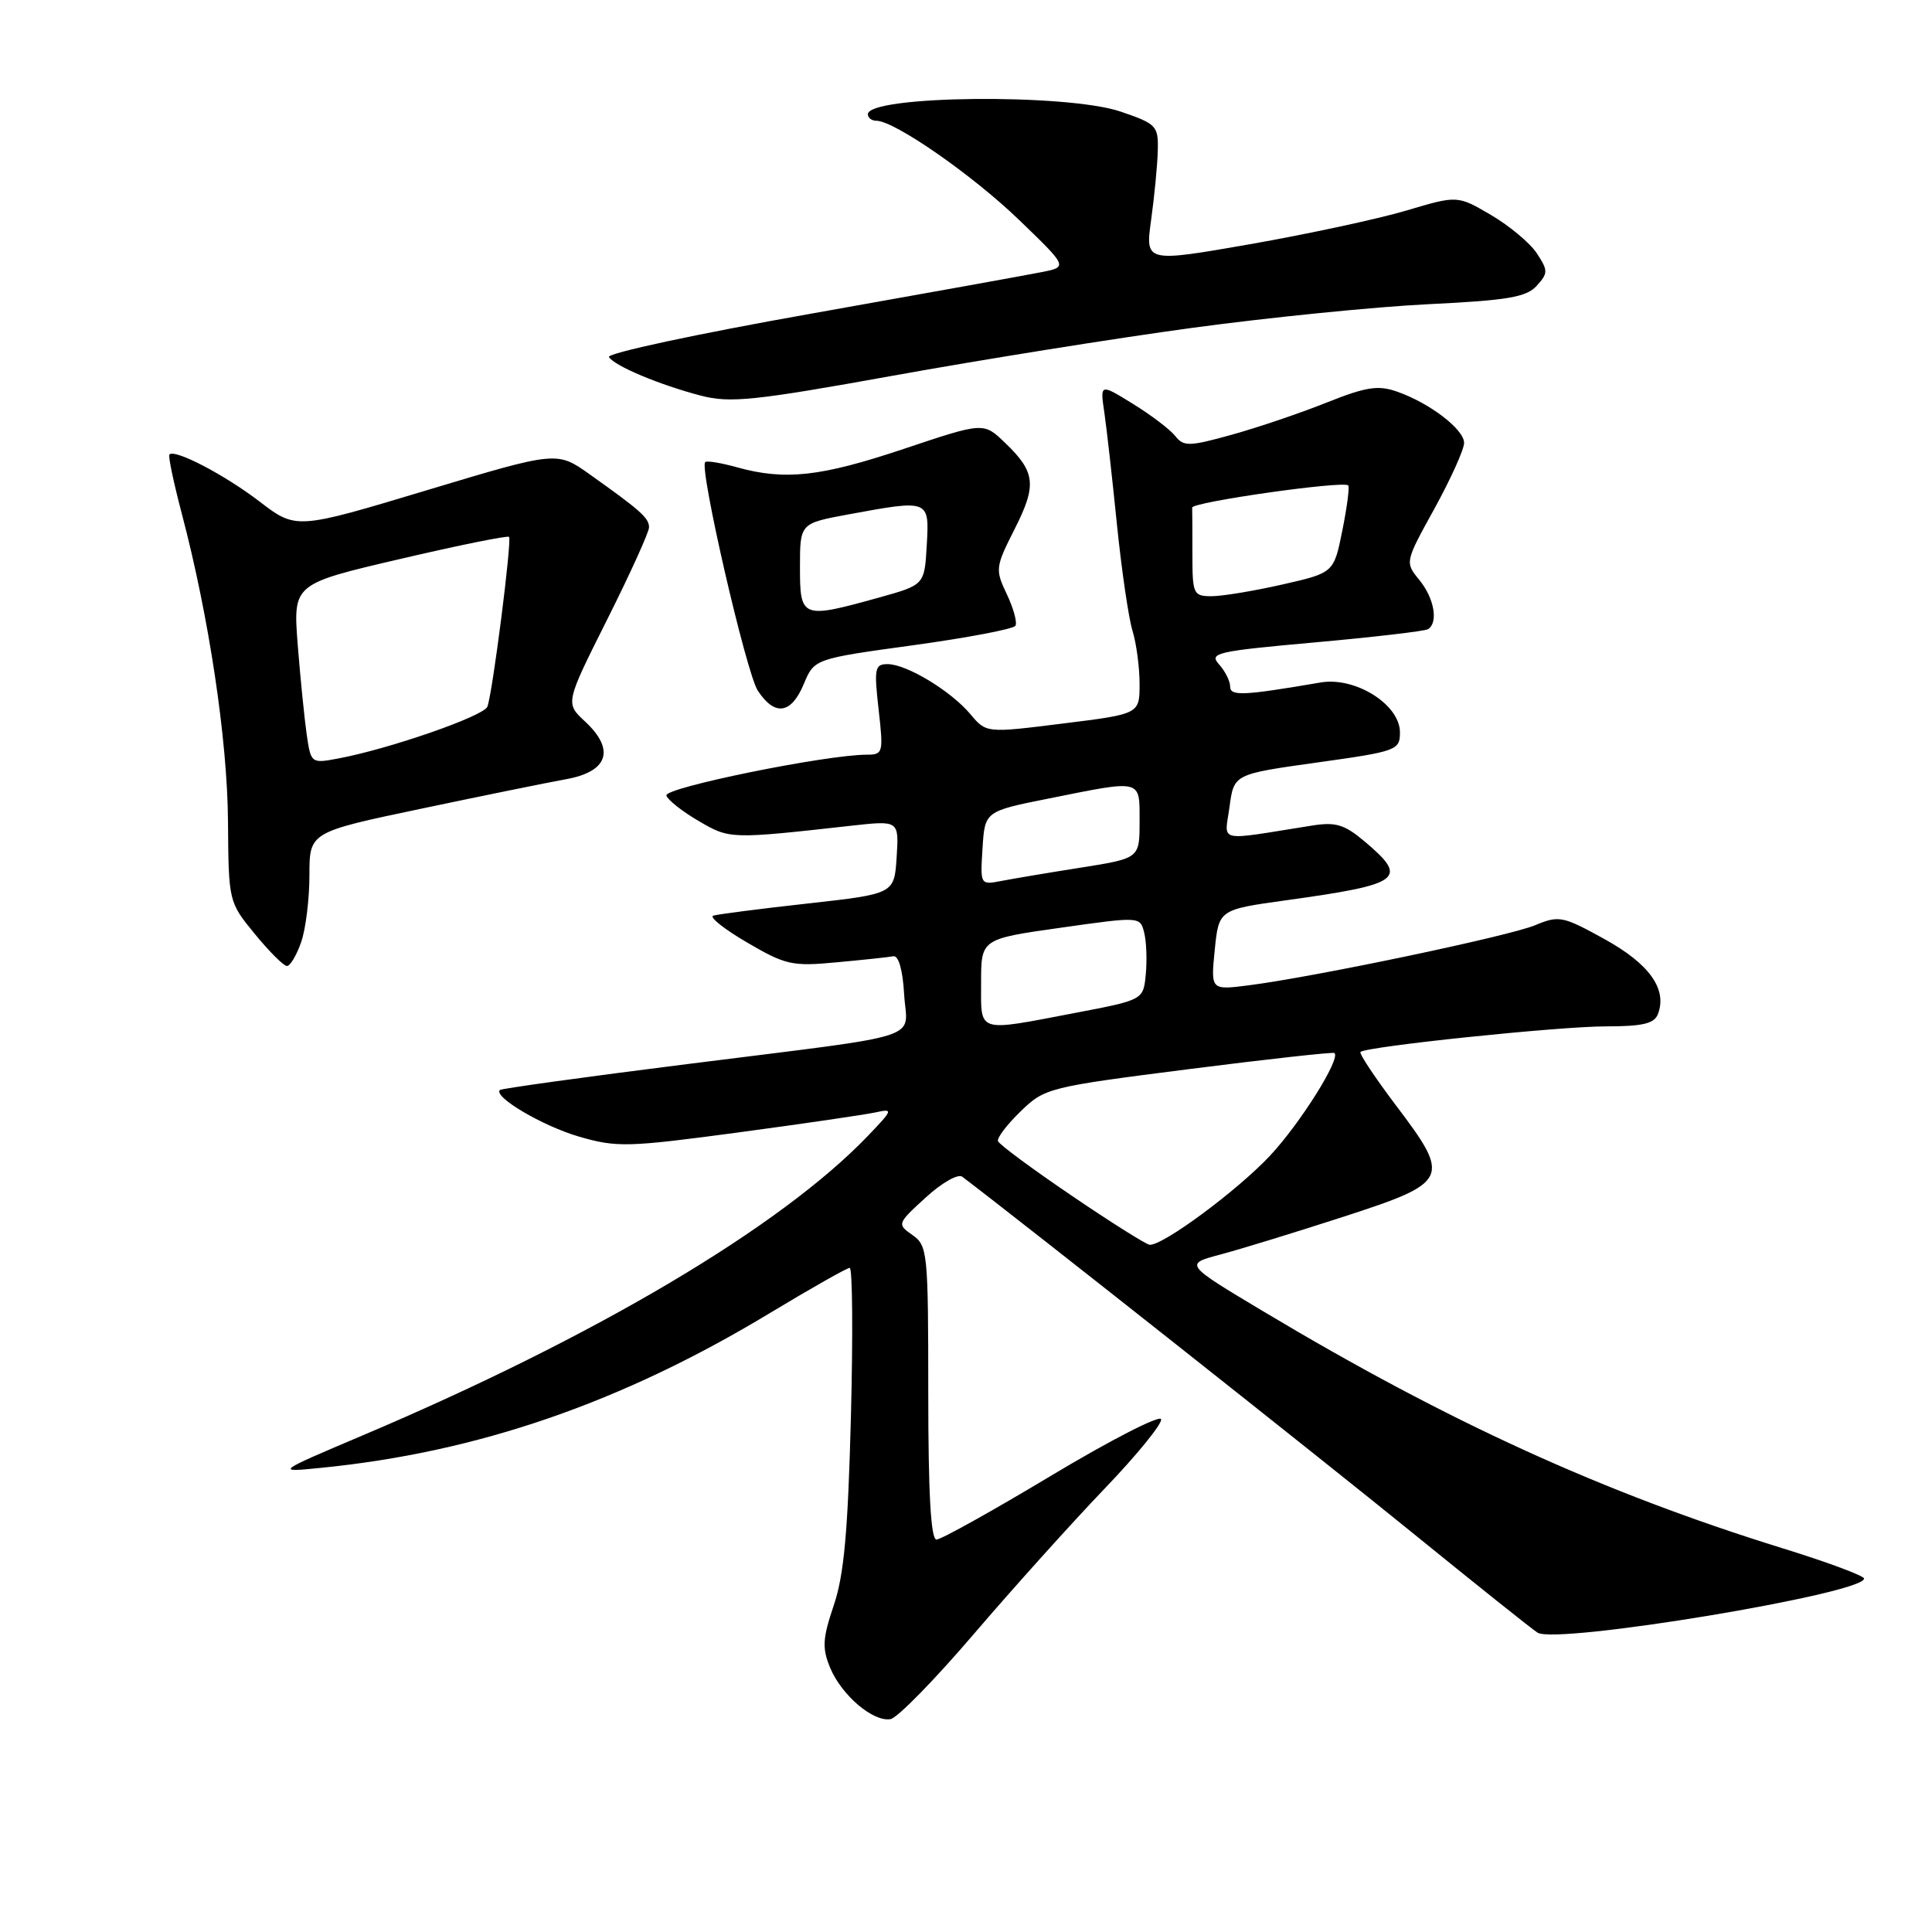 <?xml version="1.0" encoding="UTF-8" standalone="no"?>
<!DOCTYPE svg PUBLIC "-//W3C//DTD SVG 1.1//EN" "http://www.w3.org/Graphics/SVG/1.1/DTD/svg11.dtd" >
<svg xmlns="http://www.w3.org/2000/svg" xmlns:xlink="http://www.w3.org/1999/xlink" version="1.1" viewBox="0 0 256 256">
 <g >
 <path fill="currentColor"
d=" M 129.05 216.50 C 134.23 210.45 142.00 201.81 146.33 197.29 C 150.66 192.78 154.04 188.62 153.85 188.05 C 153.66 187.48 147.13 190.83 139.34 195.50 C 131.55 200.18 124.69 204.00 124.09 204.00 C 123.34 204.00 123.00 197.91 123.00 184.56 C 123.00 165.97 122.91 165.05 120.91 163.65 C 118.85 162.21 118.87 162.14 122.66 158.68 C 124.77 156.74 126.94 155.50 127.50 155.92 C 135.33 161.85 175.22 193.40 187.00 202.98 C 195.53 209.91 203.06 215.92 203.74 216.34 C 206.31 217.92 247.00 211.17 247.00 209.17 C 247.00 208.80 242.16 207.00 236.25 205.17 C 212.46 197.80 191.90 188.42 167.49 173.82 C 156.92 167.50 156.92 167.50 161.71 166.23 C 164.34 165.53 171.68 163.28 178.00 161.23 C 192.05 156.67 192.30 156.15 185.00 146.51 C 182.20 142.80 180.07 139.60 180.27 139.39 C 180.99 138.67 206.58 136.00 212.78 136.00 C 217.64 136.00 219.20 135.64 219.68 134.38 C 220.95 131.09 218.57 127.73 212.63 124.45 C 207.08 121.38 206.58 121.28 203.43 122.59 C 199.97 124.04 174.28 129.43 165.46 130.56 C 160.43 131.20 160.43 131.20 160.96 125.87 C 161.50 120.53 161.50 120.53 170.50 119.28 C 185.78 117.16 186.70 116.45 180.80 111.48 C 178.12 109.23 176.97 108.89 173.80 109.40 C 160.99 111.43 162.27 111.73 162.92 106.90 C 163.50 102.58 163.50 102.58 174.50 101.04 C 185.10 99.56 185.50 99.41 185.50 97.04 C 185.50 93.36 179.60 89.65 175.00 90.43 C 164.69 92.19 163.00 92.27 163.00 90.96 C 163.00 90.25 162.33 88.92 161.52 88.02 C 160.16 86.52 161.21 86.29 174.24 85.12 C 182.05 84.42 188.79 83.63 189.22 83.37 C 190.61 82.50 190.05 79.28 188.08 76.86 C 186.15 74.50 186.15 74.50 190.08 67.38 C 192.23 63.46 194.00 59.55 194.00 58.69 C 194.00 56.89 189.43 53.39 185.08 51.88 C 182.60 51.01 180.98 51.27 175.79 53.34 C 172.33 54.73 166.68 56.64 163.23 57.60 C 157.57 59.17 156.85 59.19 155.73 57.78 C 155.06 56.92 152.53 55.00 150.13 53.52 C 145.76 50.82 145.76 50.82 146.33 54.66 C 146.64 56.77 147.39 63.45 148.00 69.50 C 148.62 75.55 149.54 81.88 150.06 83.57 C 150.58 85.26 151.00 88.43 151.00 90.62 C 151.00 94.61 151.00 94.61 140.84 95.87 C 130.69 97.14 130.69 97.14 128.59 94.64 C 126.01 91.56 120.14 88.01 117.62 88.00 C 115.92 88.00 115.80 88.55 116.42 94.00 C 117.07 99.75 117.01 100.00 114.86 100.00 C 109.47 100.00 87.96 104.38 88.30 105.41 C 88.49 106.01 90.42 107.53 92.58 108.79 C 96.69 111.20 96.78 111.20 112.81 109.41 C 119.12 108.71 119.12 108.71 118.81 113.58 C 118.50 118.44 118.50 118.44 107.01 119.72 C 100.69 120.42 95.06 121.15 94.51 121.33 C 93.95 121.52 95.97 123.12 99.00 124.89 C 104.10 127.87 104.97 128.07 110.87 127.51 C 114.37 127.19 117.75 126.83 118.37 126.71 C 119.06 126.58 119.62 128.52 119.80 131.72 C 120.16 137.97 123.44 136.91 91.04 141.00 C 77.59 142.69 66.43 144.24 66.24 144.43 C 65.33 145.33 71.90 149.20 76.70 150.60 C 81.72 152.06 83.15 152.02 97.79 150.06 C 106.43 148.90 114.62 147.70 116.00 147.40 C 118.39 146.88 118.34 147.02 115.00 150.51 C 103.45 162.57 78.87 177.14 48.00 190.22 C 36.50 195.10 36.50 195.10 42.50 194.50 C 63.29 192.44 82.33 185.88 102.01 173.99 C 107.47 170.70 112.23 168.00 112.59 168.00 C 112.96 168.00 113.03 176.89 112.75 187.75 C 112.36 202.93 111.84 208.70 110.48 212.71 C 108.99 217.13 108.92 218.38 110.00 220.99 C 111.51 224.63 115.72 228.21 118.01 227.79 C 118.91 227.63 123.88 222.55 129.05 216.50 Z  M 39.90 124.85 C 40.51 123.12 41.00 119.13 41.00 115.99 C 41.00 110.27 41.00 110.27 55.75 107.17 C 63.86 105.46 72.53 103.70 75.00 103.25 C 80.59 102.25 81.55 99.34 77.52 95.60 C 74.90 93.17 74.90 93.17 80.45 82.10 C 83.50 76.02 86.00 70.51 86.00 69.88 C 86.00 68.64 84.93 67.68 78.15 62.86 C 73.80 59.77 73.80 59.77 56.52 64.97 C 39.24 70.17 39.24 70.17 34.37 66.44 C 29.77 62.92 23.19 59.48 22.45 60.22 C 22.26 60.40 23.00 63.92 24.08 68.03 C 27.68 81.67 30.13 97.95 30.21 108.82 C 30.29 119.48 30.29 119.51 33.76 123.75 C 35.68 126.09 37.59 128.00 38.02 128.00 C 38.45 128.00 39.30 126.58 39.90 124.85 Z  M 106.50 90.65 C 107.90 87.30 107.90 87.30 120.98 85.50 C 128.18 84.51 134.28 83.35 134.55 82.92 C 134.81 82.49 134.30 80.61 133.41 78.74 C 131.85 75.46 131.89 75.16 134.44 70.11 C 137.41 64.25 137.22 62.55 133.15 58.65 C 130.33 55.94 130.33 55.94 119.79 59.47 C 108.74 63.17 104.03 63.69 97.66 61.92 C 95.54 61.33 93.65 61.02 93.44 61.23 C 92.63 62.03 98.88 89.17 100.41 91.51 C 102.66 94.94 104.84 94.63 106.50 90.65 Z  M 158.00 43.44 C 168.18 42.06 182.23 40.65 189.23 40.31 C 199.77 39.80 202.25 39.38 203.62 37.87 C 205.14 36.19 205.14 35.86 203.64 33.57 C 202.75 32.21 200.01 29.92 197.57 28.49 C 193.12 25.88 193.12 25.88 186.31 27.91 C 182.56 29.02 173.26 31.02 165.63 32.36 C 151.75 34.78 151.75 34.78 152.53 29.14 C 152.96 26.04 153.36 21.93 153.41 20.00 C 153.50 16.67 153.26 16.42 148.50 14.79 C 141.37 12.36 115.00 12.64 115.00 15.14 C 115.00 15.61 115.50 16.00 116.12 16.00 C 118.51 16.00 128.81 23.15 135.00 29.11 C 141.50 35.37 141.50 35.37 138.00 36.06 C 136.07 36.45 122.27 38.93 107.32 41.59 C 92.37 44.24 80.38 46.81 80.69 47.31 C 81.42 48.49 87.40 51.00 92.89 52.43 C 96.74 53.43 99.94 53.10 118.39 49.77 C 130.00 47.67 147.82 44.82 158.00 43.44 Z  M 142.00 158.43 C 136.78 154.89 132.38 151.64 132.24 151.20 C 132.09 150.77 133.44 149.00 135.24 147.26 C 138.43 144.16 138.92 144.04 157.50 141.67 C 167.95 140.34 176.64 139.38 176.82 139.53 C 177.68 140.27 172.30 148.83 168.29 153.13 C 163.96 157.75 154.08 165.07 152.33 164.94 C 151.87 164.90 147.22 161.98 142.00 158.43 Z  M 130.00 130.21 C 130.00 124.42 130.00 124.42 140.54 122.93 C 151.06 121.44 151.07 121.44 151.61 123.58 C 151.91 124.76 152.00 127.25 151.82 129.11 C 151.50 132.49 151.50 132.49 142.50 134.21 C 129.28 136.73 130.00 136.96 130.00 130.21 Z  M 130.19 112.39 C 130.50 107.50 130.50 107.50 139.00 105.80 C 151.46 103.30 151.00 103.19 151.00 108.86 C 151.00 113.73 151.00 113.73 143.25 114.96 C 138.99 115.63 134.24 116.43 132.69 116.73 C 129.89 117.27 129.88 117.26 130.19 112.39 Z  M 158.00 73.50 C 158.00 70.47 157.99 67.67 157.97 67.26 C 157.94 66.53 178.00 63.67 178.65 64.32 C 178.84 64.51 178.49 67.19 177.87 70.28 C 176.74 75.90 176.74 75.90 169.92 77.45 C 166.17 78.30 161.96 79.00 160.55 79.00 C 158.13 79.00 158.00 78.73 158.00 73.50 Z  M 40.64 97.34 C 40.34 95.23 39.80 89.87 39.45 85.44 C 38.83 77.38 38.83 77.38 52.97 74.08 C 60.74 72.26 67.26 70.94 67.45 71.14 C 67.85 71.57 65.27 91.85 64.58 93.64 C 64.11 94.89 51.58 99.24 44.83 100.50 C 41.24 101.18 41.20 101.15 40.64 97.34 Z  M 106.00 75.17 C 106.00 69.35 106.00 69.35 112.37 68.17 C 123.17 66.18 123.15 66.17 122.80 72.25 C 122.50 77.50 122.50 77.50 116.50 79.17 C 106.23 82.03 106.00 81.94 106.00 75.17 Z "/>
</g>
</svg>